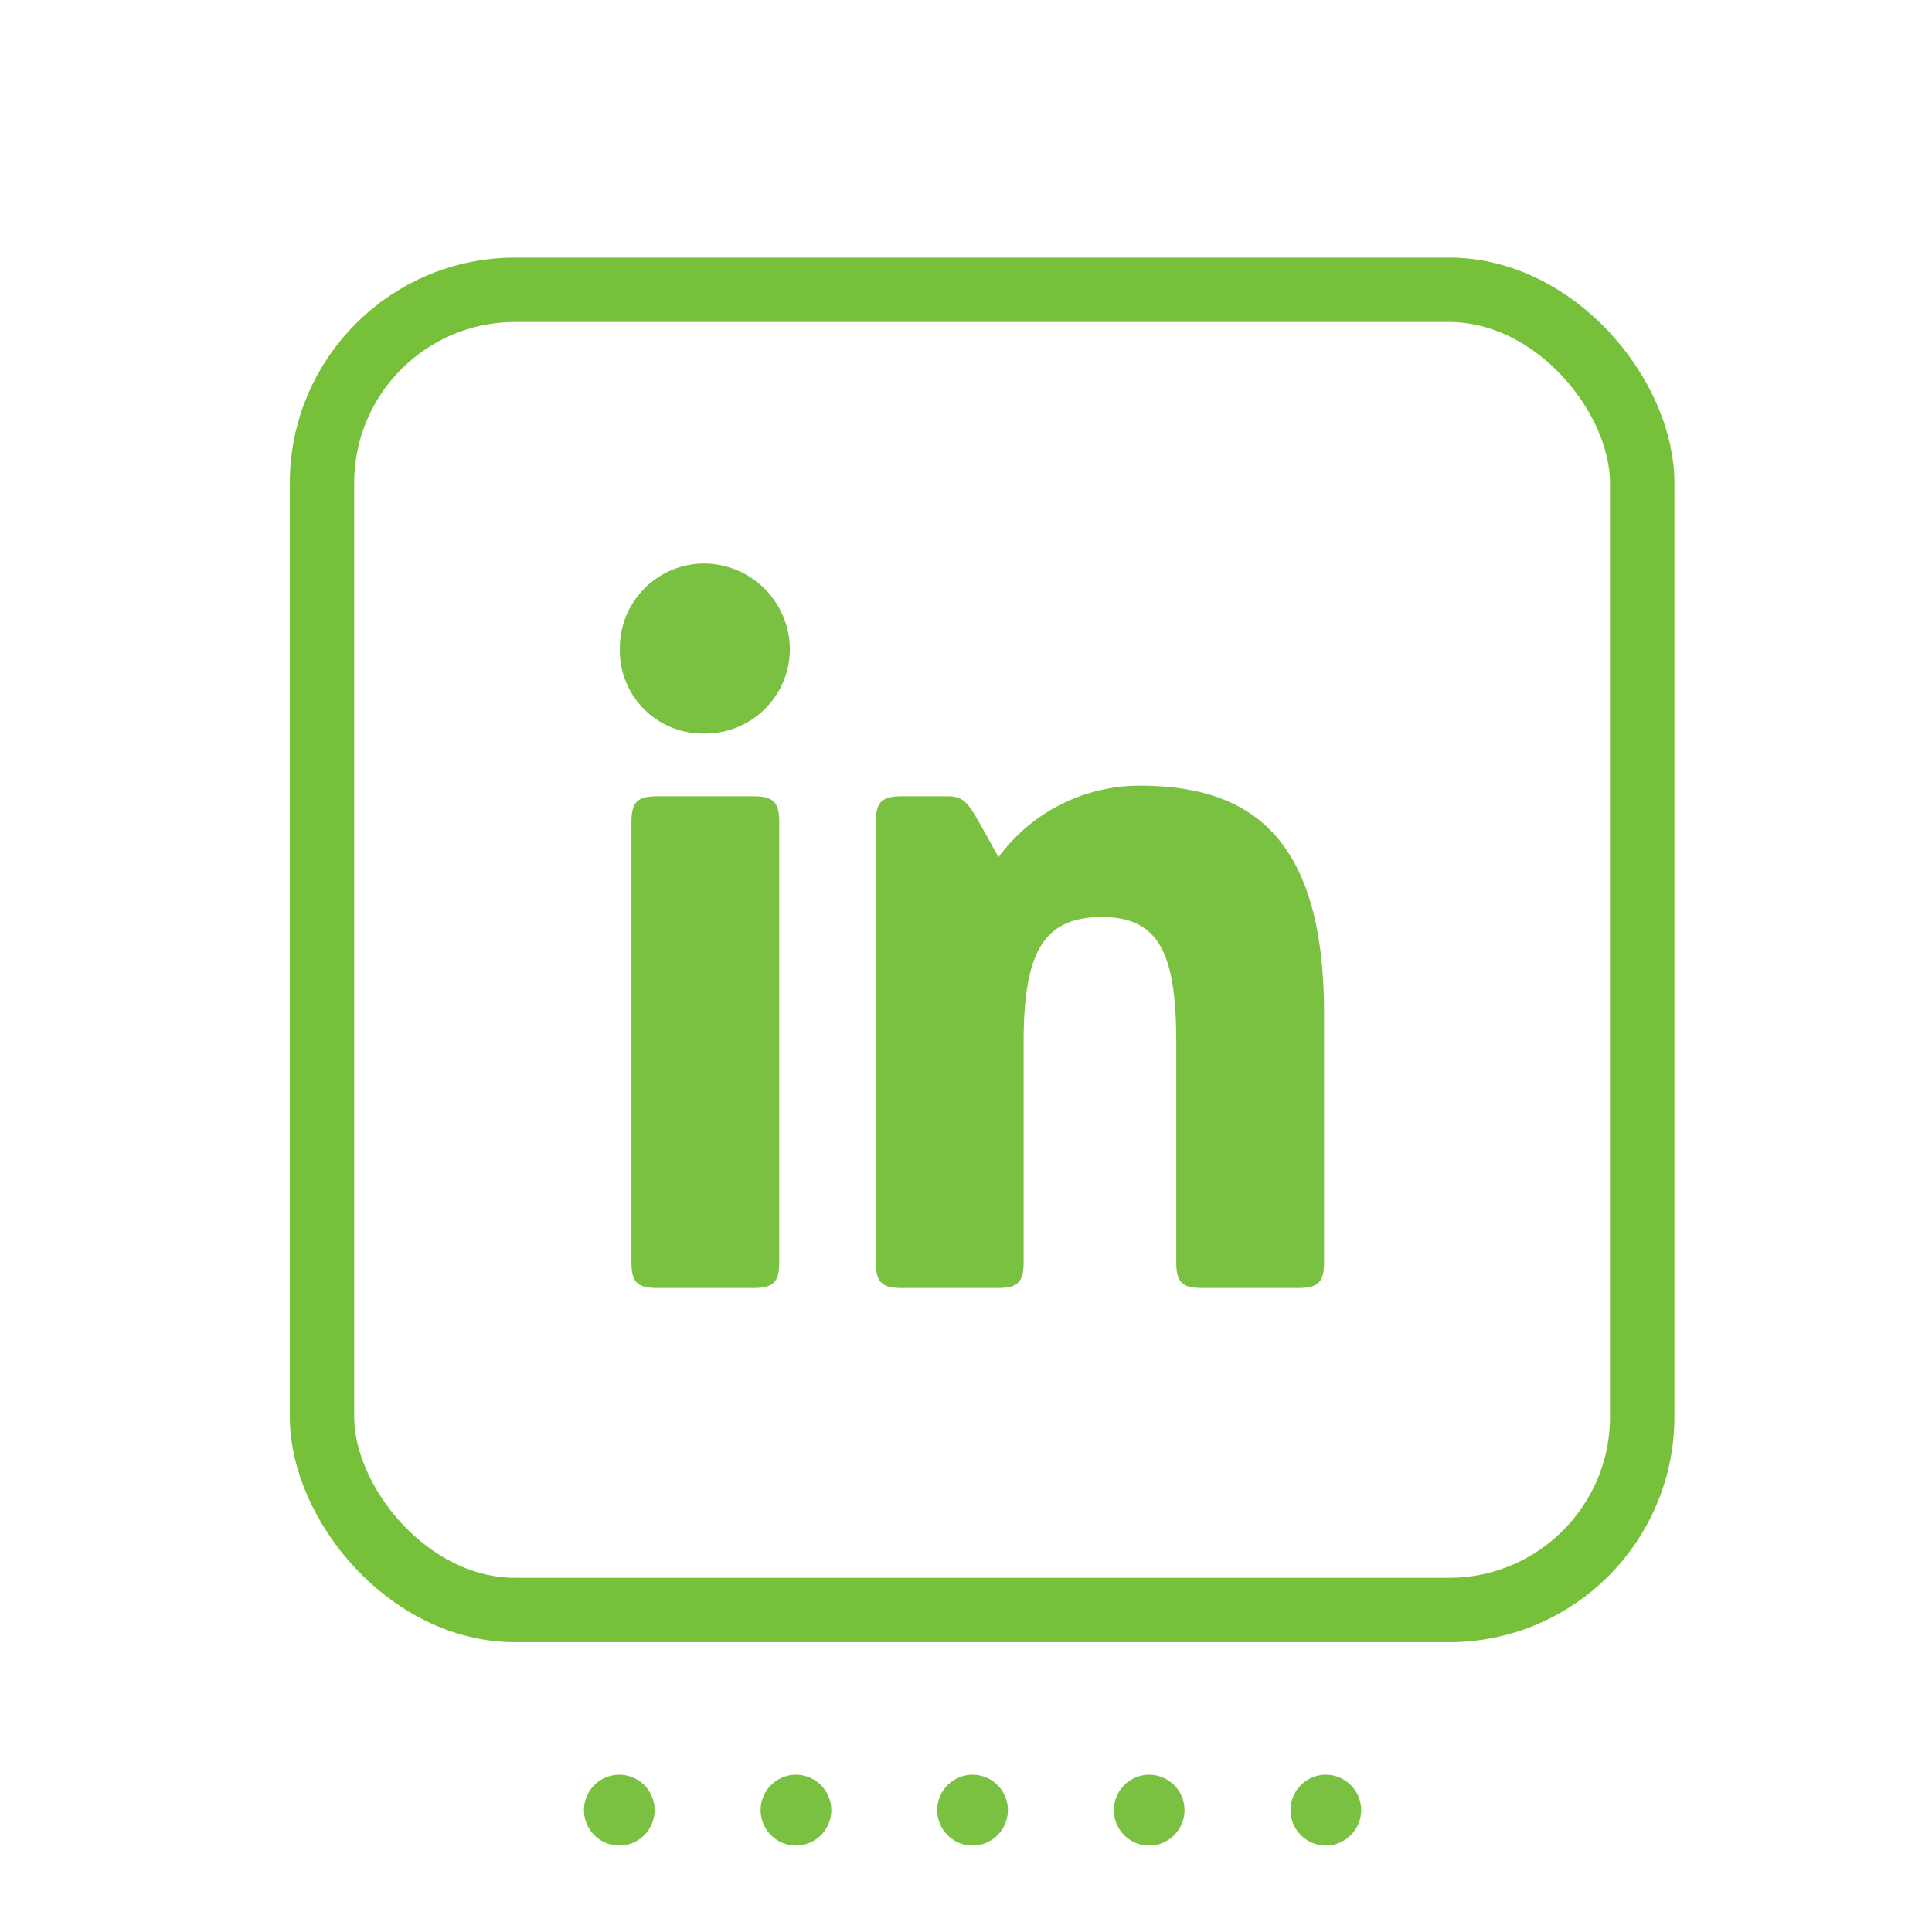 <svg xmlns="http://www.w3.org/2000/svg" width="60" height="60" viewBox="0 0 60 60"><g transform="translate(-419 -401)"><rect width="60" height="60" transform="translate(419 401)" fill="none"/><path d="M.194.1A1.1,1.1,0,0,0-.9-1,1.1,1.1,0,0,0-2,.1a1.1,1.1,0,0,0,1.1,1.1A1.1,1.1,0,0,0,.194.1" transform="translate(450.107 457.116)" fill="#7ac142"/><path d="M.194.1A1.1,1.1,0,0,0-.9-1,1.1,1.1,0,0,0-2,.1a1.1,1.1,0,0,0,1.1,1.1A1.1,1.1,0,0,0,.194.1" transform="translate(455.592 457.116)" fill="#7ac142"/><path d="M.194.1A1.1,1.1,0,0,0-.9-1,1.1,1.1,0,0,0-2,.1a1.1,1.1,0,0,0,1.1,1.1A1.1,1.1,0,0,0,.194.1" transform="translate(461.078 457.116)" fill="#7ac142"/><path d="M.194.1A1.1,1.1,0,0,0-.9-1,1.1,1.1,0,0,0-2,.1a1.1,1.1,0,0,0,1.1,1.1A1.1,1.1,0,0,0,.194.1" transform="translate(439.136 457.116)" fill="#7ac142"/><path d="M.194.1A1.1,1.1,0,0,0-.9-1,1.1,1.1,0,0,0-2,.1a1.1,1.1,0,0,0,1.1,1.1A1.1,1.1,0,0,0,.194.1" transform="translate(444.622 457.116)" fill="#7ac142"/><g transform="translate(428 409)" fill="none" stroke="#77c13a" stroke-width="2"><rect width="43" height="43" rx="7" stroke="none"/><rect x="1" y="1" width="41" height="41" rx="6" fill="none"/></g><path d="M2.61-.81c0,.63.18.81.81.81H6.39c.63,0,.81-.18.81-.81V-14.46c0-.63-.18-.81-.81-.81H3.42c-.63,0-.81.18-.81.81ZM2.25-19.83a2.574,2.574,0,0,0,2.61,2.61,2.625,2.625,0,0,0,2.67-2.61A2.676,2.676,0,0,0,4.86-22.5,2.625,2.625,0,0,0,2.25-19.83Zm11.16,5.37c-.33-.57-.48-.81-.96-.81H11.01c-.63,0-.81.18-.81.81V-.81c0,.63.18.81.81.81h2.97c.63,0,.81-.18.81-.81V-7.62c0-2.73.57-3.9,2.43-3.9,1.8,0,2.31,1.17,2.31,3.9V-.81c0,.63.18.81.81.81h2.97c.63,0,.81-.18.81-.81V-8.52c0-5.52-2.31-7.08-5.73-7.08a5.443,5.443,0,0,0-4.38,2.22Z" transform="translate(436 441)" fill="#7ac142"/></g></svg>